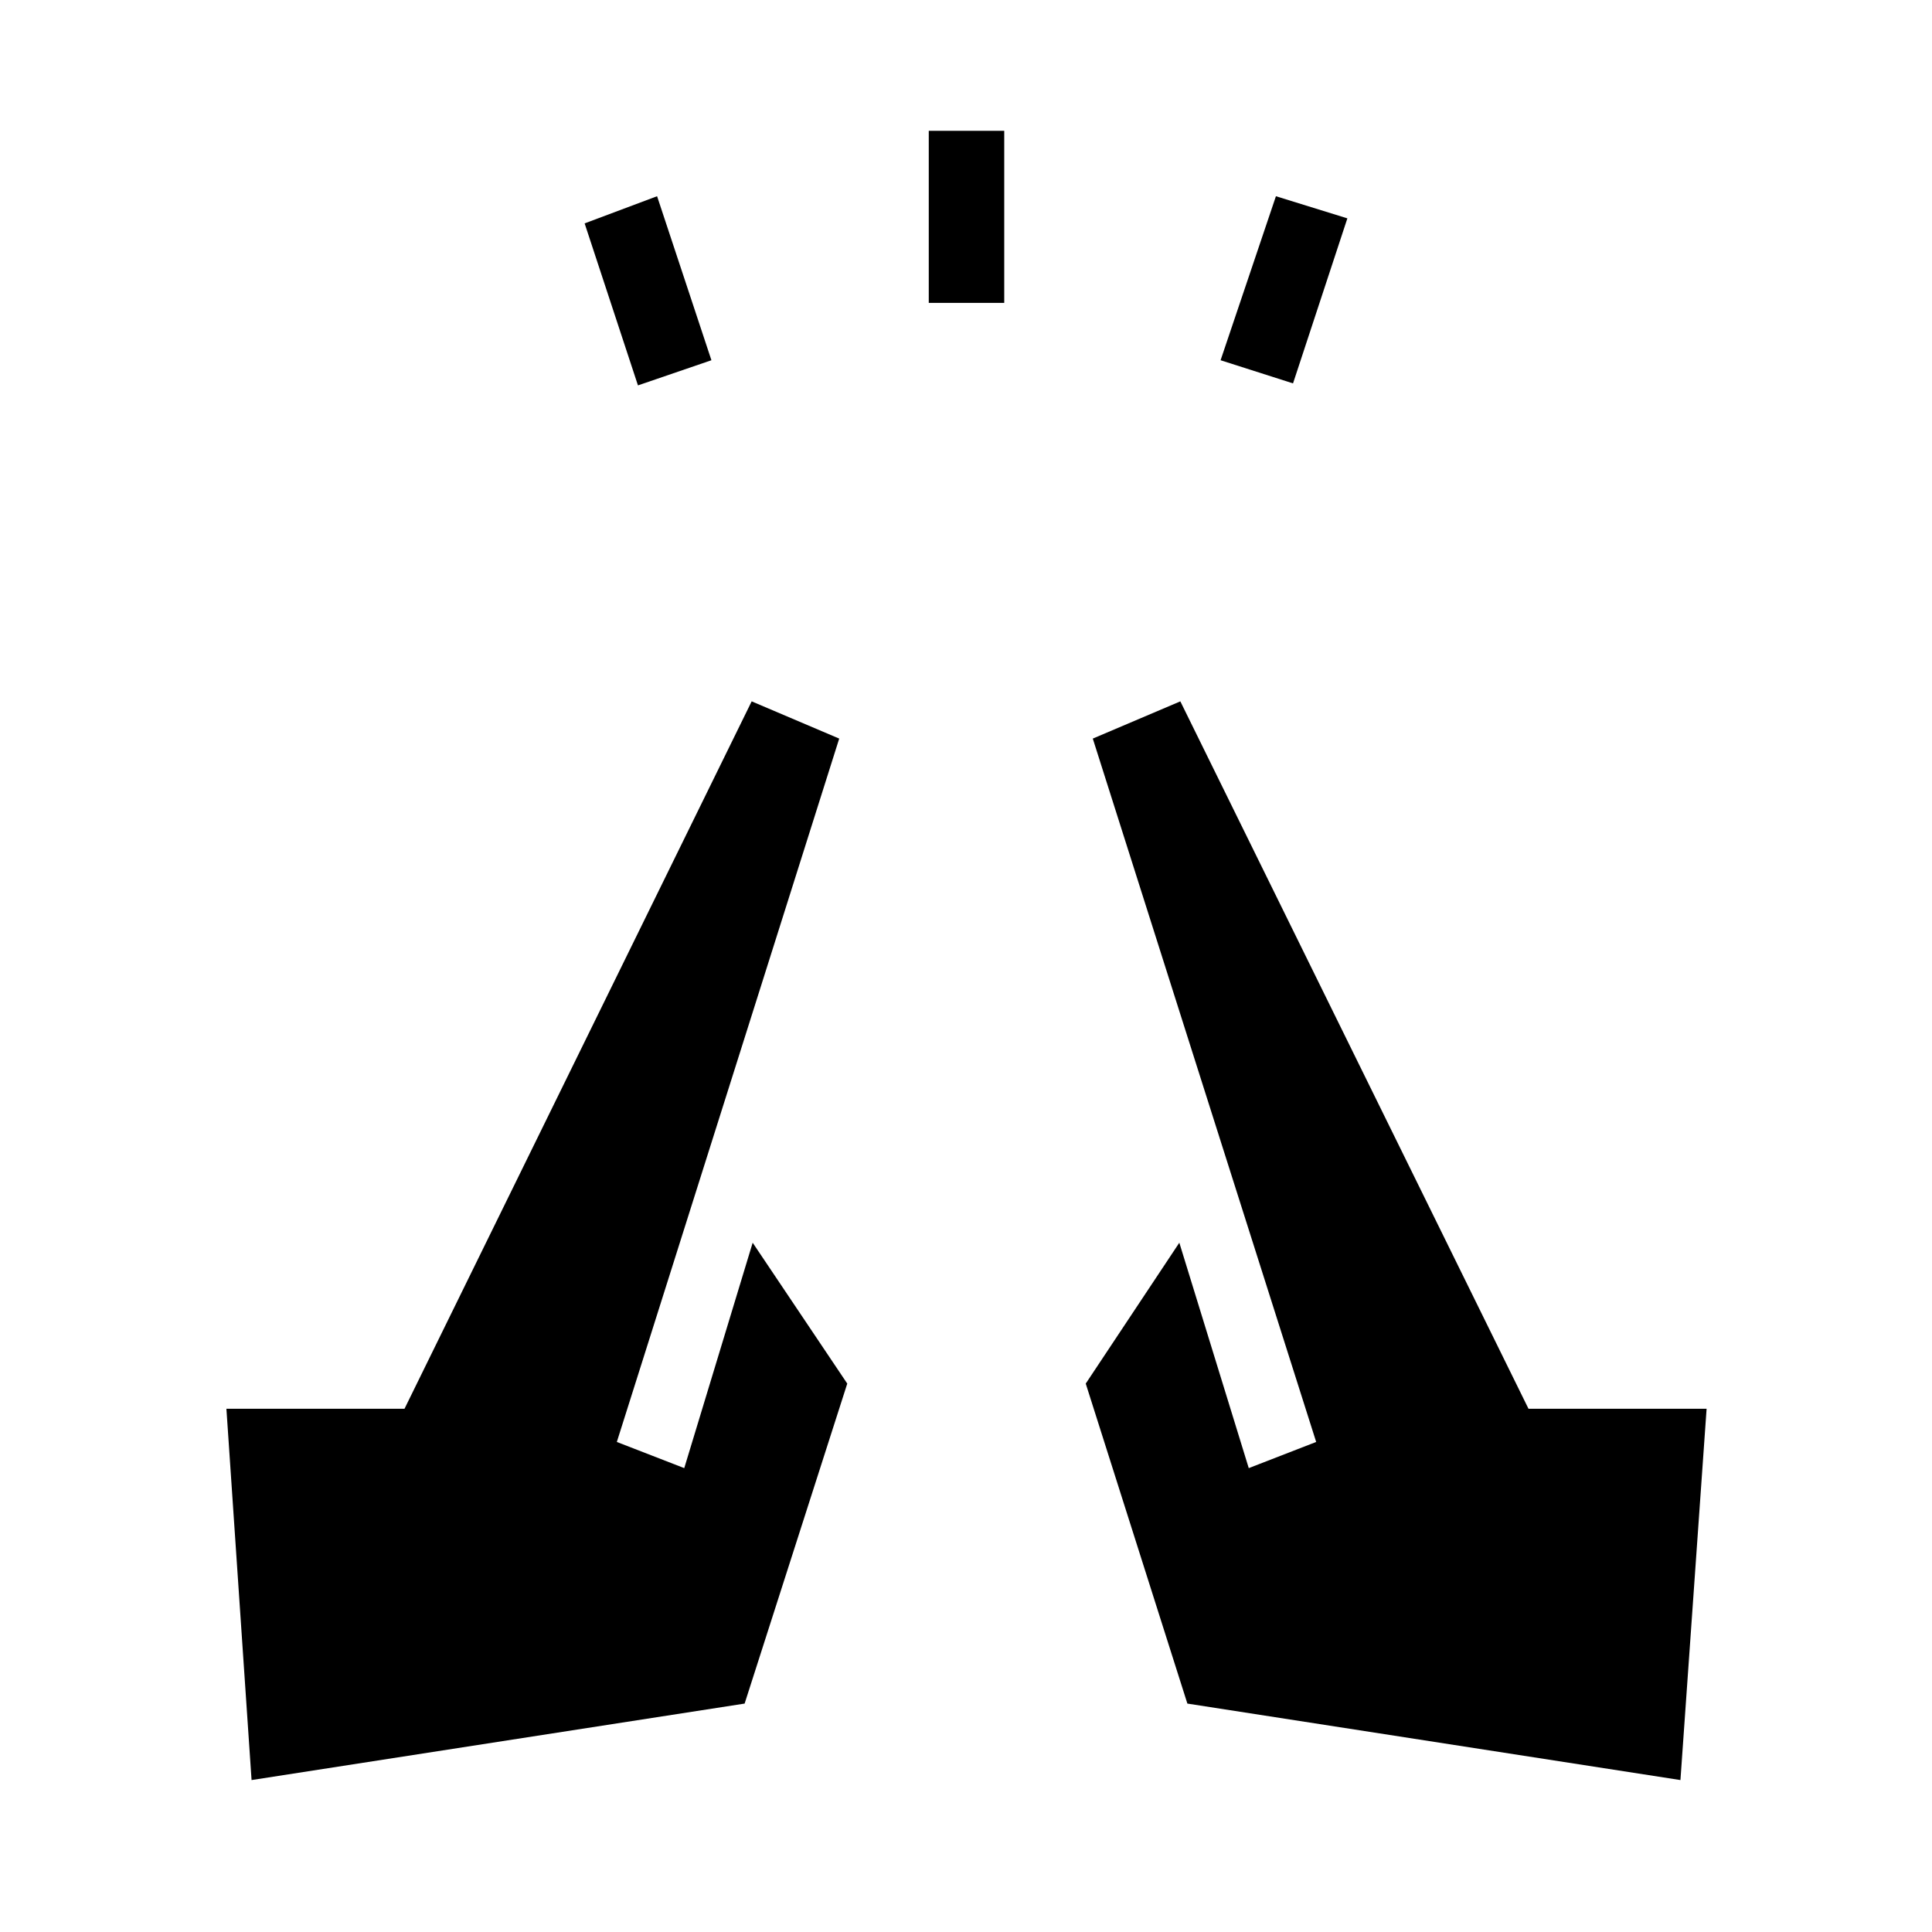 <svg xmlns="http://www.w3.org/2000/svg" height="20" viewBox="0 -960 960 960" width="20"><path d="M317-768.5 290.5-849l36-13.5 27 81.5-36.5 12.5Zm144.5-41V-895H499v85.5h-37.5Zm181 40-36-11.5 27.5-81.5 35.5 11-27 82ZM835-75.5l-245-38-50.5-159 46.5-70 34.5 112 33.5-13L543-593l43.5-18.5 173 351.5H848L835-75.5Zm-710 0L112.5-260H201l172.5-351.5L417-593 306.5-243.5l33.5 13 34-112 47 70-51 159-245 38Z"/></svg>